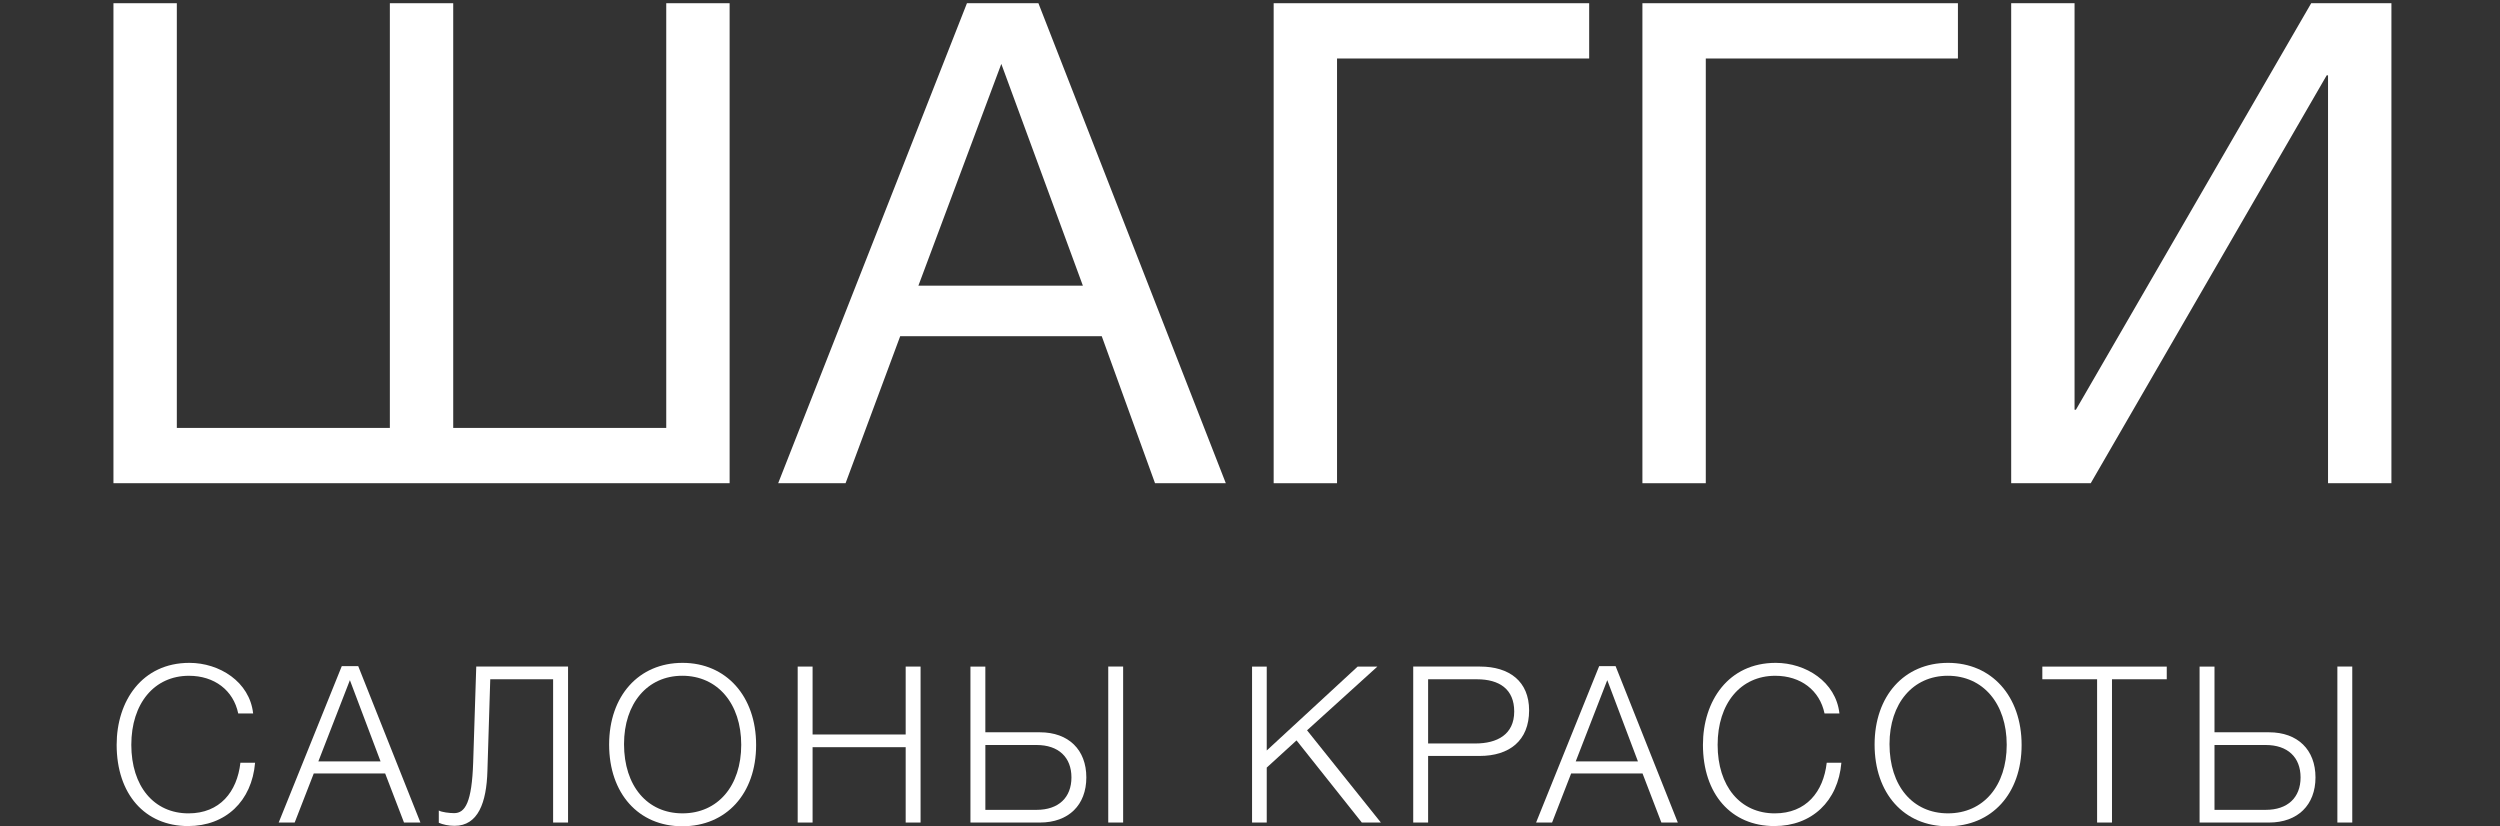 <?xml version="1.0" encoding="utf-8"?>
<!-- Generator: Adobe Illustrator 17.0.0, SVG Export Plug-In . SVG Version: 6.00 Build 0)  -->
<!DOCTYPE svg PUBLIC "-//W3C//DTD SVG 1.1//EN" "http://www.w3.org/Graphics/SVG/1.1/DTD/svg11.dtd">
<svg version="1.1" id="Слой_1" xmlns="http://www.w3.org/2000/svg" xmlns:xlink="http://www.w3.org/1999/xlink" x="0px" y="0px"
	 width="118px" height="39px" viewBox="0 0 118 39" enable-background="new 0 0 118 39" xml:space="preserve">
<rect x="0" y="0" width="118" height="39" fill="#333333" stroke="none"/>
<g enable-background="new    ">
	<path fill="#FFFFFF" d="M5.355,0.152h2.991v20.046h10.055V0.152h2.991v20.046h10.055V0.152h2.991v22.655H5.355V0.152z"/>
	<path fill="#FFFFFF" d="M57.858,22.807h-3.341l-2.514-6.937h-9.514l-2.578,6.937H36.73l8.91-22.655h3.373L57.858,22.807z
		 M47.262,3.016l-3.914,10.468h7.764L47.262,3.016z"/>
	<path fill="#FFFFFF" d="M60.117,22.807V0.152h14.892v2.609H63.108v20.047H60.117z"/>
	<path fill="#FFFFFF" d="M77.522,22.807V0.152h14.892v2.609H80.513v20.047H77.522z"/>
	<path fill="#FFFFFF" d="M94.928,0.152h2.991v19.187h0.064l11.106-19.187h3.786v22.655h-2.992V3.556h-0.063L98.683,22.807h-3.755
		V0.152z"/>
</g>
<g enable-background="new    ">
	<path fill="#FFFFFF" d="M8.877,38.99c-2.037,0-3.371-1.509-3.371-3.836c0-2.068,1.199-3.867,3.433-3.867
		c1.416,0,2.844,0.889,3.009,2.389h-0.704c-0.227-1.097-1.127-1.779-2.326-1.779c-1.634,0-2.72,1.303-2.72,3.258
		c0,1.954,1.065,3.236,2.699,3.236c1.479,0,2.295-1.014,2.45-2.389h0.693C11.886,37.821,10.645,38.99,8.877,38.99z"/>
	<path fill="#FFFFFF" d="M19.844,38.824h-0.775l-0.889-2.316h-3.371l-0.9,2.316h-0.755l2.978-7.383h0.776L19.844,38.824z
		 M16.515,32.103l-1.489,3.836h2.937L16.515,32.103z"/>
	<path fill="#FFFFFF" d="M26.107,38.824v-6.763H23.14l-0.134,4.333c-0.042,1.478-0.434,2.585-1.551,2.585
		c-0.29,0-0.559-0.062-0.744-0.145v-0.579c0.134,0.083,0.517,0.125,0.724,0.125c0.527,0,0.837-0.518,0.899-2.399l0.145-4.519h4.333
		v7.362H26.107z"/>
	<path fill="#FFFFFF" d="M35.689,35.164c0,2.296-1.406,3.836-3.485,3.836c-2.068,0-3.453-1.551-3.453-3.856
		c0-2.296,1.396-3.857,3.464-3.857C34.273,31.286,35.689,32.858,35.689,35.164z M29.454,35.122c0,1.975,1.096,3.268,2.76,3.268
		c1.665,0,2.772-1.293,2.772-3.236c0-1.944-1.117-3.258-2.782-3.258C30.56,31.896,29.454,33.199,29.454,35.122z"/>
	<path fill="#FFFFFF" d="M43.451,38.824h-0.703v-3.557h-4.394v3.557h-0.703v-7.362h0.703v3.206h4.394v-3.206h0.703V38.824z"/>
	<path fill="#FFFFFF" d="M49.083,38.824h-3.278v-7.362h0.703v3.102h2.575c1.355,0,2.192,0.827,2.192,2.13
		S50.438,38.824,49.083,38.824z M48.928,35.164h-2.419v3.061h2.419c1.034,0,1.644-0.579,1.644-1.531
		C50.572,35.743,49.962,35.164,48.928,35.164z M53.012,31.462v7.362h-0.703v-7.362H53.012z"/>
	<path fill="#FFFFFF" d="M61.693,34.471l3.485,4.354h-0.9l-3.082-3.878l-1.406,1.283v2.595h-0.693v-7.362h0.693v3.96l4.291-3.96
		h0.931L61.693,34.471z"/>
	<path fill="#FFFFFF" d="M69.858,31.462c1.375,0,2.316,0.692,2.316,2.068c0,1.437-0.941,2.151-2.337,2.151h-2.43v3.143h-0.703
		v-7.362H69.858z M67.408,35.092h2.233c1.013,0,1.83-0.414,1.83-1.509c0-1.055-0.703-1.521-1.758-1.521h-2.306V35.092z"/>
	<path fill="#FFFFFF" d="M79.193,38.824h-0.776l-0.889-2.316h-3.37l-0.9,2.316h-0.755l2.978-7.383h0.775L79.193,38.824z
		 M75.863,32.103l-1.489,3.836h2.937L75.863,32.103z"/>
	<path fill="#FFFFFF" d="M83.75,38.99c-2.037,0-3.371-1.509-3.371-3.836c0-2.068,1.2-3.867,3.433-3.867
		c1.416,0,2.843,0.889,3.009,2.389h-0.703c-0.228-1.097-1.127-1.779-2.327-1.779c-1.633,0-2.719,1.303-2.719,3.258
		c0,1.954,1.064,3.236,2.698,3.236c1.479,0,2.296-1.014,2.451-2.389h0.692C86.758,37.821,85.517,38.99,83.75,38.99z"/>
	<path fill="#FFFFFF" d="M95.42,35.164c0,2.296-1.406,3.836-3.485,3.836c-2.068,0-3.454-1.551-3.454-3.856
		c0-2.296,1.396-3.857,3.464-3.857C94.004,31.286,95.42,32.858,95.42,35.164z M89.185,35.122c0,1.975,1.096,3.268,2.76,3.268
		c1.665,0,2.772-1.293,2.772-3.236c0-1.944-1.117-3.258-2.782-3.258C90.291,31.896,89.185,33.199,89.185,35.122z"/>
	<path fill="#FFFFFF" d="M102.272,32.062h-2.586v6.763h-0.703v-6.763h-2.585v-0.6h5.873V32.062z"/>
	<path fill="#FFFFFF" d="M107.098,38.824h-3.278v-7.362h0.704v3.102h2.575c1.354,0,2.192,0.827,2.192,2.13
		S108.452,38.824,107.098,38.824z M106.943,35.164h-2.419v3.061h2.419c1.034,0,1.644-0.579,1.644-1.531
		C108.587,35.743,107.977,35.164,106.943,35.164z M111.027,31.462v7.362h-0.703v-7.362H111.027z"/>
</g>
</svg>
